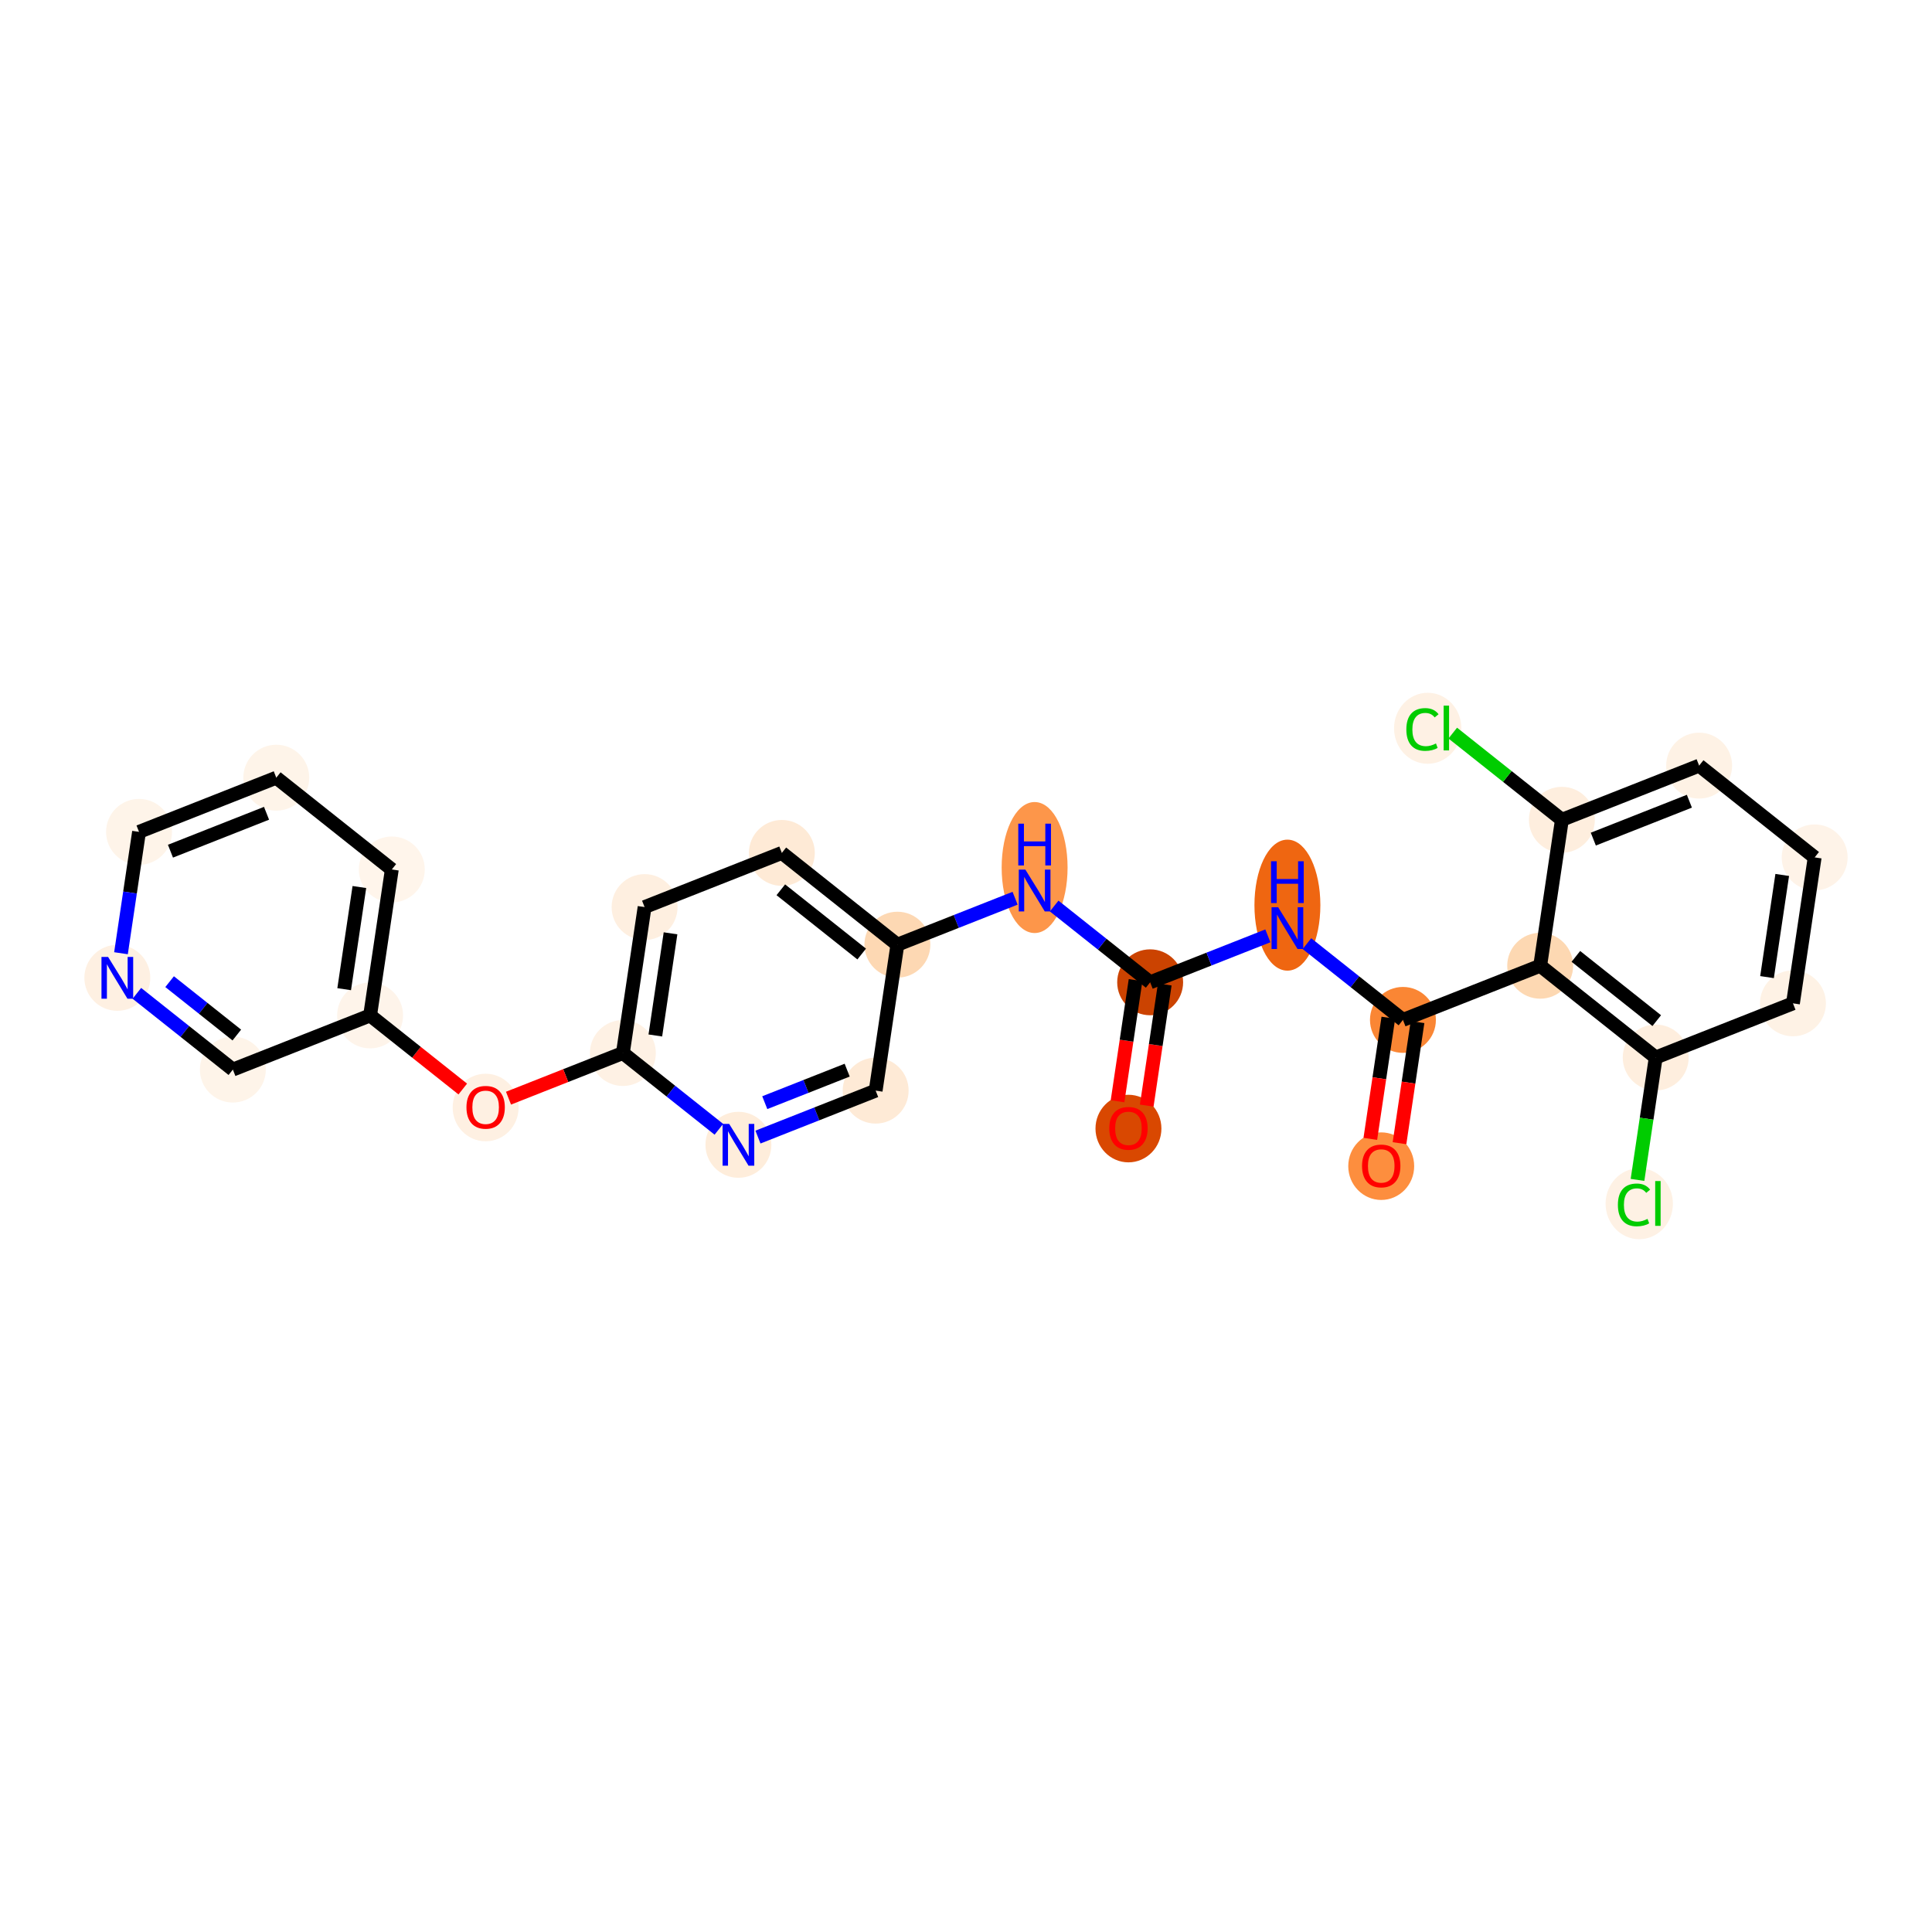 <?xml version='1.0' encoding='iso-8859-1'?>
<svg version='1.1' baseProfile='full'
              xmlns='http://www.w3.org/2000/svg'
                      xmlns:rdkit='http://www.rdkit.org/xml'
                      xmlns:xlink='http://www.w3.org/1999/xlink'
                  xml:space='preserve'
width='280px' height='280px' viewBox='0 0 280 280'>
<!-- END OF HEADER -->
<rect style='opacity:1.0;fill:#FFFFFF;stroke:none' width='280' height='280' x='0' y='0'> </rect>
<ellipse cx='163.543' cy='163.56' rx='4.277' ry='4.397'  style='fill:#D94801;fill-rule:evenodd;stroke:#D94801;stroke-width:1.0px;stroke-linecap:butt;stroke-linejoin:miter;stroke-opacity:1' />
<ellipse cx='166.689' cy='142.362' rx='4.277' ry='4.277'  style='fill:#CB4301;fill-rule:evenodd;stroke:#CB4301;stroke-width:1.0px;stroke-linecap:butt;stroke-linejoin:miter;stroke-opacity:1' />
<ellipse cx='186.58' cy='131.181' rx='4.277' ry='8.993'  style='fill:#EF6611;fill-rule:evenodd;stroke:#EF6611;stroke-width:1.0px;stroke-linecap:butt;stroke-linejoin:miter;stroke-opacity:1' />
<ellipse cx='203.324' cy='147.812' rx='4.277' ry='4.277'  style='fill:#FA8634;fill-rule:evenodd;stroke:#FA8634;stroke-width:1.0px;stroke-linecap:butt;stroke-linejoin:miter;stroke-opacity:1' />
<ellipse cx='200.177' cy='169.01' rx='4.277' ry='4.397'  style='fill:#FD8E3E;fill-rule:evenodd;stroke:#FD8E3E;stroke-width:1.0px;stroke-linecap:butt;stroke-linejoin:miter;stroke-opacity:1' />
<ellipse cx='223.215' cy='139.962' rx='4.277' ry='4.277'  style='fill:#FDD8B2;fill-rule:evenodd;stroke:#FDD8B2;stroke-width:1.0px;stroke-linecap:butt;stroke-linejoin:miter;stroke-opacity:1' />
<ellipse cx='239.959' cy='153.262' rx='4.277' ry='4.277'  style='fill:#FEEEDE;fill-rule:evenodd;stroke:#FEEEDE;stroke-width:1.0px;stroke-linecap:butt;stroke-linejoin:miter;stroke-opacity:1' />
<ellipse cx='237.573' cy='174.452' rx='4.379' ry='4.645'  style='fill:#FEF1E4;fill-rule:evenodd;stroke:#FEF1E4;stroke-width:1.0px;stroke-linecap:butt;stroke-linejoin:miter;stroke-opacity:1' />
<ellipse cx='259.849' cy='145.412' rx='4.277' ry='4.277'  style='fill:#FEF2E5;fill-rule:evenodd;stroke:#FEF2E5;stroke-width:1.0px;stroke-linecap:butt;stroke-linejoin:miter;stroke-opacity:1' />
<ellipse cx='262.996' cy='124.261' rx='4.277' ry='4.277'  style='fill:#FEF3E8;fill-rule:evenodd;stroke:#FEF3E8;stroke-width:1.0px;stroke-linecap:butt;stroke-linejoin:miter;stroke-opacity:1' />
<ellipse cx='246.252' cy='110.96' rx='4.277' ry='4.277'  style='fill:#FEF2E5;fill-rule:evenodd;stroke:#FEF2E5;stroke-width:1.0px;stroke-linecap:butt;stroke-linejoin:miter;stroke-opacity:1' />
<ellipse cx='226.361' cy='118.81' rx='4.277' ry='4.277'  style='fill:#FEEEDE;fill-rule:evenodd;stroke:#FEEEDE;stroke-width:1.0px;stroke-linecap:butt;stroke-linejoin:miter;stroke-opacity:1' />
<ellipse cx='206.914' cy='105.548' rx='4.379' ry='4.645'  style='fill:#FEF1E4;fill-rule:evenodd;stroke:#FEF1E4;stroke-width:1.0px;stroke-linecap:butt;stroke-linejoin:miter;stroke-opacity:1' />
<ellipse cx='149.945' cy='125.73' rx='4.277' ry='8.993'  style='fill:#FD964A;fill-rule:evenodd;stroke:#FD964A;stroke-width:1.0px;stroke-linecap:butt;stroke-linejoin:miter;stroke-opacity:1' />
<ellipse cx='130.055' cy='136.911' rx='4.277' ry='4.277'  style='fill:#FDD8B3;fill-rule:evenodd;stroke:#FDD8B3;stroke-width:1.0px;stroke-linecap:butt;stroke-linejoin:miter;stroke-opacity:1' />
<ellipse cx='113.311' cy='123.611' rx='4.277' ry='4.277'  style='fill:#FEEAD6;fill-rule:evenodd;stroke:#FEEAD6;stroke-width:1.0px;stroke-linecap:butt;stroke-linejoin:miter;stroke-opacity:1' />
<ellipse cx='93.42' cy='131.461' rx='4.277' ry='4.277'  style='fill:#FEEFE0;fill-rule:evenodd;stroke:#FEEFE0;stroke-width:1.0px;stroke-linecap:butt;stroke-linejoin:miter;stroke-opacity:1' />
<ellipse cx='90.273' cy='152.612' rx='4.277' ry='4.277'  style='fill:#FEF1E4;fill-rule:evenodd;stroke:#FEF1E4;stroke-width:1.0px;stroke-linecap:butt;stroke-linejoin:miter;stroke-opacity:1' />
<ellipse cx='70.383' cy='160.51' rx='4.277' ry='4.397'  style='fill:#FEF0E2;fill-rule:evenodd;stroke:#FEF0E2;stroke-width:1.0px;stroke-linecap:butt;stroke-linejoin:miter;stroke-opacity:1' />
<ellipse cx='53.639' cy='147.162' rx='4.277' ry='4.277'  style='fill:#FEF4EA;fill-rule:evenodd;stroke:#FEF4EA;stroke-width:1.0px;stroke-linecap:butt;stroke-linejoin:miter;stroke-opacity:1' />
<ellipse cx='56.785' cy='126.011' rx='4.277' ry='4.277'  style='fill:#FFF5EB;fill-rule:evenodd;stroke:#FFF5EB;stroke-width:1.0px;stroke-linecap:butt;stroke-linejoin:miter;stroke-opacity:1' />
<ellipse cx='40.041' cy='112.71' rx='4.277' ry='4.277'  style='fill:#FEF4E9;fill-rule:evenodd;stroke:#FEF4E9;stroke-width:1.0px;stroke-linecap:butt;stroke-linejoin:miter;stroke-opacity:1' />
<ellipse cx='20.151' cy='120.561' rx='4.277' ry='4.277'  style='fill:#FEF4E9;fill-rule:evenodd;stroke:#FEF4E9;stroke-width:1.0px;stroke-linecap:butt;stroke-linejoin:miter;stroke-opacity:1' />
<ellipse cx='17.004' cy='141.712' rx='4.277' ry='4.282'  style='fill:#FEF0E2;fill-rule:evenodd;stroke:#FEF0E2;stroke-width:1.0px;stroke-linecap:butt;stroke-linejoin:miter;stroke-opacity:1' />
<ellipse cx='33.748' cy='155.012' rx='4.277' ry='4.277'  style='fill:#FEF4E9;fill-rule:evenodd;stroke:#FEF4E9;stroke-width:1.0px;stroke-linecap:butt;stroke-linejoin:miter;stroke-opacity:1' />
<ellipse cx='107.017' cy='165.913' rx='4.277' ry='4.282'  style='fill:#FEEDDB;fill-rule:evenodd;stroke:#FEEDDB;stroke-width:1.0px;stroke-linecap:butt;stroke-linejoin:miter;stroke-opacity:1' />
<ellipse cx='126.908' cy='158.062' rx='4.277' ry='4.277'  style='fill:#FEEAD6;fill-rule:evenodd;stroke:#FEEAD6;stroke-width:1.0px;stroke-linecap:butt;stroke-linejoin:miter;stroke-opacity:1' />
<path class='bond-0 atom-0 atom-1' d='M 166.193,160.231 L 167.499,151.453' style='fill:none;fill-rule:evenodd;stroke:#FF0000;stroke-width:2.0px;stroke-linecap:butt;stroke-linejoin:miter;stroke-opacity:1' />
<path class='bond-0 atom-0 atom-1' d='M 167.499,151.453 L 168.804,142.676' style='fill:none;fill-rule:evenodd;stroke:#000000;stroke-width:2.0px;stroke-linecap:butt;stroke-linejoin:miter;stroke-opacity:1' />
<path class='bond-0 atom-0 atom-1' d='M 161.963,159.601 L 163.268,150.824' style='fill:none;fill-rule:evenodd;stroke:#FF0000;stroke-width:2.0px;stroke-linecap:butt;stroke-linejoin:miter;stroke-opacity:1' />
<path class='bond-0 atom-0 atom-1' d='M 163.268,150.824 L 164.574,142.047' style='fill:none;fill-rule:evenodd;stroke:#000000;stroke-width:2.0px;stroke-linecap:butt;stroke-linejoin:miter;stroke-opacity:1' />
<path class='bond-1 atom-1 atom-2' d='M 166.689,142.362 L 175.219,138.995' style='fill:none;fill-rule:evenodd;stroke:#000000;stroke-width:2.0px;stroke-linecap:butt;stroke-linejoin:miter;stroke-opacity:1' />
<path class='bond-1 atom-1 atom-2' d='M 175.219,138.995 L 183.749,135.629' style='fill:none;fill-rule:evenodd;stroke:#0000FF;stroke-width:2.0px;stroke-linecap:butt;stroke-linejoin:miter;stroke-opacity:1' />
<path class='bond-12 atom-1 atom-13' d='M 166.689,142.362 L 159.733,136.836' style='fill:none;fill-rule:evenodd;stroke:#000000;stroke-width:2.0px;stroke-linecap:butt;stroke-linejoin:miter;stroke-opacity:1' />
<path class='bond-12 atom-1 atom-13' d='M 159.733,136.836 L 152.777,131.31' style='fill:none;fill-rule:evenodd;stroke:#0000FF;stroke-width:2.0px;stroke-linecap:butt;stroke-linejoin:miter;stroke-opacity:1' />
<path class='bond-2 atom-2 atom-3' d='M 189.411,136.76 L 196.368,142.286' style='fill:none;fill-rule:evenodd;stroke:#0000FF;stroke-width:2.0px;stroke-linecap:butt;stroke-linejoin:miter;stroke-opacity:1' />
<path class='bond-2 atom-2 atom-3' d='M 196.368,142.286 L 203.324,147.812' style='fill:none;fill-rule:evenodd;stroke:#000000;stroke-width:2.0px;stroke-linecap:butt;stroke-linejoin:miter;stroke-opacity:1' />
<path class='bond-3 atom-3 atom-4' d='M 201.209,147.497 L 199.903,156.274' style='fill:none;fill-rule:evenodd;stroke:#000000;stroke-width:2.0px;stroke-linecap:butt;stroke-linejoin:miter;stroke-opacity:1' />
<path class='bond-3 atom-3 atom-4' d='M 199.903,156.274 L 198.597,165.052' style='fill:none;fill-rule:evenodd;stroke:#FF0000;stroke-width:2.0px;stroke-linecap:butt;stroke-linejoin:miter;stroke-opacity:1' />
<path class='bond-3 atom-3 atom-4' d='M 205.439,148.127 L 204.133,156.904' style='fill:none;fill-rule:evenodd;stroke:#000000;stroke-width:2.0px;stroke-linecap:butt;stroke-linejoin:miter;stroke-opacity:1' />
<path class='bond-3 atom-3 atom-4' d='M 204.133,156.904 L 202.827,165.681' style='fill:none;fill-rule:evenodd;stroke:#FF0000;stroke-width:2.0px;stroke-linecap:butt;stroke-linejoin:miter;stroke-opacity:1' />
<path class='bond-4 atom-3 atom-5' d='M 203.324,147.812 L 223.215,139.962' style='fill:none;fill-rule:evenodd;stroke:#000000;stroke-width:2.0px;stroke-linecap:butt;stroke-linejoin:miter;stroke-opacity:1' />
<path class='bond-5 atom-5 atom-6' d='M 223.215,139.962 L 239.959,153.262' style='fill:none;fill-rule:evenodd;stroke:#000000;stroke-width:2.0px;stroke-linecap:butt;stroke-linejoin:miter;stroke-opacity:1' />
<path class='bond-5 atom-5 atom-6' d='M 228.386,138.608 L 240.107,147.918' style='fill:none;fill-rule:evenodd;stroke:#000000;stroke-width:2.0px;stroke-linecap:butt;stroke-linejoin:miter;stroke-opacity:1' />
<path class='bond-26 atom-11 atom-5' d='M 226.361,118.81 L 223.215,139.962' style='fill:none;fill-rule:evenodd;stroke:#000000;stroke-width:2.0px;stroke-linecap:butt;stroke-linejoin:miter;stroke-opacity:1' />
<path class='bond-6 atom-6 atom-7' d='M 239.959,153.262 L 238.639,162.131' style='fill:none;fill-rule:evenodd;stroke:#000000;stroke-width:2.0px;stroke-linecap:butt;stroke-linejoin:miter;stroke-opacity:1' />
<path class='bond-6 atom-6 atom-7' d='M 238.639,162.131 L 237.32,171' style='fill:none;fill-rule:evenodd;stroke:#00CC00;stroke-width:2.0px;stroke-linecap:butt;stroke-linejoin:miter;stroke-opacity:1' />
<path class='bond-7 atom-6 atom-8' d='M 239.959,153.262 L 259.849,145.412' style='fill:none;fill-rule:evenodd;stroke:#000000;stroke-width:2.0px;stroke-linecap:butt;stroke-linejoin:miter;stroke-opacity:1' />
<path class='bond-8 atom-8 atom-9' d='M 259.849,145.412 L 262.996,124.261' style='fill:none;fill-rule:evenodd;stroke:#000000;stroke-width:2.0px;stroke-linecap:butt;stroke-linejoin:miter;stroke-opacity:1' />
<path class='bond-8 atom-8 atom-9' d='M 256.091,141.61 L 258.294,126.804' style='fill:none;fill-rule:evenodd;stroke:#000000;stroke-width:2.0px;stroke-linecap:butt;stroke-linejoin:miter;stroke-opacity:1' />
<path class='bond-9 atom-9 atom-10' d='M 262.996,124.261 L 246.252,110.96' style='fill:none;fill-rule:evenodd;stroke:#000000;stroke-width:2.0px;stroke-linecap:butt;stroke-linejoin:miter;stroke-opacity:1' />
<path class='bond-10 atom-10 atom-11' d='M 246.252,110.96 L 226.361,118.81' style='fill:none;fill-rule:evenodd;stroke:#000000;stroke-width:2.0px;stroke-linecap:butt;stroke-linejoin:miter;stroke-opacity:1' />
<path class='bond-10 atom-10 atom-11' d='M 244.838,116.116 L 230.915,121.611' style='fill:none;fill-rule:evenodd;stroke:#000000;stroke-width:2.0px;stroke-linecap:butt;stroke-linejoin:miter;stroke-opacity:1' />
<path class='bond-11 atom-11 atom-12' d='M 226.361,118.81 L 218.453,112.529' style='fill:none;fill-rule:evenodd;stroke:#000000;stroke-width:2.0px;stroke-linecap:butt;stroke-linejoin:miter;stroke-opacity:1' />
<path class='bond-11 atom-11 atom-12' d='M 218.453,112.529 L 210.545,106.247' style='fill:none;fill-rule:evenodd;stroke:#00CC00;stroke-width:2.0px;stroke-linecap:butt;stroke-linejoin:miter;stroke-opacity:1' />
<path class='bond-13 atom-13 atom-14' d='M 147.114,130.178 L 138.584,133.545' style='fill:none;fill-rule:evenodd;stroke:#0000FF;stroke-width:2.0px;stroke-linecap:butt;stroke-linejoin:miter;stroke-opacity:1' />
<path class='bond-13 atom-13 atom-14' d='M 138.584,133.545 L 130.055,136.911' style='fill:none;fill-rule:evenodd;stroke:#000000;stroke-width:2.0px;stroke-linecap:butt;stroke-linejoin:miter;stroke-opacity:1' />
<path class='bond-14 atom-14 atom-15' d='M 130.055,136.911 L 113.311,123.611' style='fill:none;fill-rule:evenodd;stroke:#000000;stroke-width:2.0px;stroke-linecap:butt;stroke-linejoin:miter;stroke-opacity:1' />
<path class='bond-14 atom-14 atom-15' d='M 124.883,138.265 L 113.162,128.955' style='fill:none;fill-rule:evenodd;stroke:#000000;stroke-width:2.0px;stroke-linecap:butt;stroke-linejoin:miter;stroke-opacity:1' />
<path class='bond-27 atom-26 atom-14' d='M 126.908,158.062 L 130.055,136.911' style='fill:none;fill-rule:evenodd;stroke:#000000;stroke-width:2.0px;stroke-linecap:butt;stroke-linejoin:miter;stroke-opacity:1' />
<path class='bond-15 atom-15 atom-16' d='M 113.311,123.611 L 93.42,131.461' style='fill:none;fill-rule:evenodd;stroke:#000000;stroke-width:2.0px;stroke-linecap:butt;stroke-linejoin:miter;stroke-opacity:1' />
<path class='bond-16 atom-16 atom-17' d='M 93.42,131.461 L 90.273,152.612' style='fill:none;fill-rule:evenodd;stroke:#000000;stroke-width:2.0px;stroke-linecap:butt;stroke-linejoin:miter;stroke-opacity:1' />
<path class='bond-16 atom-16 atom-17' d='M 97.178,135.263 L 94.975,150.069' style='fill:none;fill-rule:evenodd;stroke:#000000;stroke-width:2.0px;stroke-linecap:butt;stroke-linejoin:miter;stroke-opacity:1' />
<path class='bond-17 atom-17 atom-18' d='M 90.273,152.612 L 81.985,155.883' style='fill:none;fill-rule:evenodd;stroke:#000000;stroke-width:2.0px;stroke-linecap:butt;stroke-linejoin:miter;stroke-opacity:1' />
<path class='bond-17 atom-17 atom-18' d='M 81.985,155.883 L 73.697,159.155' style='fill:none;fill-rule:evenodd;stroke:#FF0000;stroke-width:2.0px;stroke-linecap:butt;stroke-linejoin:miter;stroke-opacity:1' />
<path class='bond-24 atom-17 atom-25' d='M 90.273,152.612 L 97.23,158.138' style='fill:none;fill-rule:evenodd;stroke:#000000;stroke-width:2.0px;stroke-linecap:butt;stroke-linejoin:miter;stroke-opacity:1' />
<path class='bond-24 atom-17 atom-25' d='M 97.23,158.138 L 104.186,163.664' style='fill:none;fill-rule:evenodd;stroke:#0000FF;stroke-width:2.0px;stroke-linecap:butt;stroke-linejoin:miter;stroke-opacity:1' />
<path class='bond-18 atom-18 atom-19' d='M 67.068,157.83 L 60.353,152.496' style='fill:none;fill-rule:evenodd;stroke:#FF0000;stroke-width:2.0px;stroke-linecap:butt;stroke-linejoin:miter;stroke-opacity:1' />
<path class='bond-18 atom-18 atom-19' d='M 60.353,152.496 L 53.639,147.162' style='fill:none;fill-rule:evenodd;stroke:#000000;stroke-width:2.0px;stroke-linecap:butt;stroke-linejoin:miter;stroke-opacity:1' />
<path class='bond-19 atom-19 atom-20' d='M 53.639,147.162 L 56.785,126.011' style='fill:none;fill-rule:evenodd;stroke:#000000;stroke-width:2.0px;stroke-linecap:butt;stroke-linejoin:miter;stroke-opacity:1' />
<path class='bond-19 atom-19 atom-20' d='M 49.88,143.36 L 52.083,128.554' style='fill:none;fill-rule:evenodd;stroke:#000000;stroke-width:2.0px;stroke-linecap:butt;stroke-linejoin:miter;stroke-opacity:1' />
<path class='bond-28 atom-24 atom-19' d='M 33.748,155.012 L 53.639,147.162' style='fill:none;fill-rule:evenodd;stroke:#000000;stroke-width:2.0px;stroke-linecap:butt;stroke-linejoin:miter;stroke-opacity:1' />
<path class='bond-20 atom-20 atom-21' d='M 56.785,126.011 L 40.041,112.71' style='fill:none;fill-rule:evenodd;stroke:#000000;stroke-width:2.0px;stroke-linecap:butt;stroke-linejoin:miter;stroke-opacity:1' />
<path class='bond-21 atom-21 atom-22' d='M 40.041,112.71 L 20.151,120.561' style='fill:none;fill-rule:evenodd;stroke:#000000;stroke-width:2.0px;stroke-linecap:butt;stroke-linejoin:miter;stroke-opacity:1' />
<path class='bond-21 atom-21 atom-22' d='M 38.628,117.866 L 24.704,123.361' style='fill:none;fill-rule:evenodd;stroke:#000000;stroke-width:2.0px;stroke-linecap:butt;stroke-linejoin:miter;stroke-opacity:1' />
<path class='bond-22 atom-22 atom-23' d='M 20.151,120.561 L 18.842,129.355' style='fill:none;fill-rule:evenodd;stroke:#000000;stroke-width:2.0px;stroke-linecap:butt;stroke-linejoin:miter;stroke-opacity:1' />
<path class='bond-22 atom-22 atom-23' d='M 18.842,129.355 L 17.534,138.149' style='fill:none;fill-rule:evenodd;stroke:#0000FF;stroke-width:2.0px;stroke-linecap:butt;stroke-linejoin:miter;stroke-opacity:1' />
<path class='bond-23 atom-23 atom-24' d='M 19.835,143.961 L 26.792,149.487' style='fill:none;fill-rule:evenodd;stroke:#0000FF;stroke-width:2.0px;stroke-linecap:butt;stroke-linejoin:miter;stroke-opacity:1' />
<path class='bond-23 atom-23 atom-24' d='M 26.792,149.487 L 33.748,155.012' style='fill:none;fill-rule:evenodd;stroke:#000000;stroke-width:2.0px;stroke-linecap:butt;stroke-linejoin:miter;stroke-opacity:1' />
<path class='bond-23 atom-23 atom-24' d='M 24.582,142.27 L 29.452,146.138' style='fill:none;fill-rule:evenodd;stroke:#0000FF;stroke-width:2.0px;stroke-linecap:butt;stroke-linejoin:miter;stroke-opacity:1' />
<path class='bond-23 atom-23 atom-24' d='M 29.452,146.138 L 34.321,150.006' style='fill:none;fill-rule:evenodd;stroke:#000000;stroke-width:2.0px;stroke-linecap:butt;stroke-linejoin:miter;stroke-opacity:1' />
<path class='bond-25 atom-25 atom-26' d='M 109.849,164.795 L 118.378,161.429' style='fill:none;fill-rule:evenodd;stroke:#0000FF;stroke-width:2.0px;stroke-linecap:butt;stroke-linejoin:miter;stroke-opacity:1' />
<path class='bond-25 atom-25 atom-26' d='M 118.378,161.429 L 126.908,158.062' style='fill:none;fill-rule:evenodd;stroke:#000000;stroke-width:2.0px;stroke-linecap:butt;stroke-linejoin:miter;stroke-opacity:1' />
<path class='bond-25 atom-25 atom-26' d='M 110.837,159.807 L 116.808,157.451' style='fill:none;fill-rule:evenodd;stroke:#0000FF;stroke-width:2.0px;stroke-linecap:butt;stroke-linejoin:miter;stroke-opacity:1' />
<path class='bond-25 atom-25 atom-26' d='M 116.808,157.451 L 122.779,155.094' style='fill:none;fill-rule:evenodd;stroke:#000000;stroke-width:2.0px;stroke-linecap:butt;stroke-linejoin:miter;stroke-opacity:1' />
<path  class='atom-0' d='M 160.763 163.53
Q 160.763 162.076, 161.481 161.263
Q 162.2 160.451, 163.543 160.451
Q 164.886 160.451, 165.604 161.263
Q 166.323 162.076, 166.323 163.53
Q 166.323 165.001, 165.595 165.839
Q 164.868 166.669, 163.543 166.669
Q 162.208 166.669, 161.481 165.839
Q 160.763 165.01, 160.763 163.53
M 163.543 165.985
Q 164.466 165.985, 164.963 165.369
Q 165.467 164.744, 165.467 163.53
Q 165.467 162.341, 164.963 161.742
Q 164.466 161.135, 163.543 161.135
Q 162.619 161.135, 162.114 161.734
Q 161.618 162.332, 161.618 163.53
Q 161.618 164.753, 162.114 165.369
Q 162.619 165.985, 163.543 165.985
' fill='#FF0000'/>
<path  class='atom-2' d='M 185.241 131.483
L 187.226 134.691
Q 187.423 135.007, 187.739 135.58
Q 188.055 136.154, 188.073 136.188
L 188.073 131.483
L 188.877 131.483
L 188.877 137.539
L 188.047 137.539
L 185.917 134.032
Q 185.669 133.622, 185.404 133.151
Q 185.147 132.681, 185.07 132.535
L 185.07 137.539
L 184.283 137.539
L 184.283 131.483
L 185.241 131.483
' fill='#0000FF'/>
<path  class='atom-2' d='M 184.211 124.822
L 185.032 124.822
L 185.032 127.396
L 188.128 127.396
L 188.128 124.822
L 188.949 124.822
L 188.949 130.878
L 188.128 130.878
L 188.128 128.081
L 185.032 128.081
L 185.032 130.878
L 184.211 130.878
L 184.211 124.822
' fill='#0000FF'/>
<path  class='atom-4' d='M 197.397 168.98
Q 197.397 167.526, 198.116 166.713
Q 198.834 165.901, 200.177 165.901
Q 201.52 165.901, 202.239 166.713
Q 202.957 167.526, 202.957 168.98
Q 202.957 170.451, 202.23 171.289
Q 201.503 172.119, 200.177 172.119
Q 198.843 172.119, 198.116 171.289
Q 197.397 170.46, 197.397 168.98
M 200.177 171.435
Q 201.101 171.435, 201.597 170.819
Q 202.102 170.195, 202.102 168.98
Q 202.102 167.791, 201.597 167.192
Q 201.101 166.585, 200.177 166.585
Q 199.253 166.585, 198.749 167.184
Q 198.253 167.783, 198.253 168.98
Q 198.253 170.203, 198.749 170.819
Q 199.253 171.435, 200.177 171.435
' fill='#FF0000'/>
<path  class='atom-7' d='M 234.477 174.623
Q 234.477 173.117, 235.178 172.33
Q 235.888 171.535, 237.231 171.535
Q 238.48 171.535, 239.147 172.416
L 238.583 172.878
Q 238.095 172.236, 237.231 172.236
Q 236.316 172.236, 235.828 172.852
Q 235.349 173.459, 235.349 174.623
Q 235.349 175.82, 235.845 176.436
Q 236.35 177.052, 237.325 177.052
Q 237.992 177.052, 238.771 176.65
L 239.01 177.291
Q 238.694 177.497, 238.215 177.616
Q 237.736 177.736, 237.205 177.736
Q 235.888 177.736, 235.178 176.932
Q 234.477 176.128, 234.477 174.623
' fill='#00CC00'/>
<path  class='atom-7' d='M 239.883 171.167
L 240.67 171.167
L 240.67 177.659
L 239.883 177.659
L 239.883 171.167
' fill='#00CC00'/>
<path  class='atom-12' d='M 203.818 105.719
Q 203.818 104.214, 204.519 103.427
Q 205.229 102.632, 206.572 102.632
Q 207.821 102.632, 208.488 103.513
L 207.924 103.975
Q 207.436 103.333, 206.572 103.333
Q 205.657 103.333, 205.17 103.949
Q 204.691 104.556, 204.691 105.719
Q 204.691 106.917, 205.187 107.533
Q 205.691 108.149, 206.666 108.149
Q 207.334 108.149, 208.112 107.747
L 208.351 108.388
Q 208.035 108.593, 207.556 108.713
Q 207.077 108.833, 206.547 108.833
Q 205.229 108.833, 204.519 108.029
Q 203.818 107.225, 203.818 105.719
' fill='#00CC00'/>
<path  class='atom-12' d='M 209.224 102.264
L 210.011 102.264
L 210.011 108.756
L 209.224 108.756
L 209.224 102.264
' fill='#00CC00'/>
<path  class='atom-13' d='M 148.607 126.033
L 150.591 129.241
Q 150.788 129.557, 151.104 130.13
Q 151.421 130.703, 151.438 130.738
L 151.438 126.033
L 152.242 126.033
L 152.242 132.089
L 151.412 132.089
L 149.282 128.582
Q 149.034 128.172, 148.769 127.701
Q 148.513 127.231, 148.436 127.085
L 148.436 132.089
L 147.649 132.089
L 147.649 126.033
L 148.607 126.033
' fill='#0000FF'/>
<path  class='atom-13' d='M 147.576 119.372
L 148.397 119.372
L 148.397 121.946
L 151.494 121.946
L 151.494 119.372
L 152.315 119.372
L 152.315 125.428
L 151.494 125.428
L 151.494 122.631
L 148.397 122.631
L 148.397 125.428
L 147.576 125.428
L 147.576 119.372
' fill='#0000FF'/>
<path  class='atom-18' d='M 67.603 160.48
Q 67.603 159.026, 68.321 158.213
Q 69.04 157.401, 70.383 157.401
Q 71.726 157.401, 72.444 158.213
Q 73.163 159.026, 73.163 160.48
Q 73.163 161.951, 72.436 162.789
Q 71.709 163.619, 70.383 163.619
Q 69.048 163.619, 68.321 162.789
Q 67.603 161.96, 67.603 160.48
M 70.383 162.935
Q 71.306 162.935, 71.803 162.319
Q 72.307 161.694, 72.307 160.48
Q 72.307 159.291, 71.803 158.692
Q 71.306 158.085, 70.383 158.085
Q 69.459 158.085, 68.954 158.684
Q 68.458 159.282, 68.458 160.48
Q 68.458 161.703, 68.954 162.319
Q 69.459 162.935, 70.383 162.935
' fill='#FF0000'/>
<path  class='atom-23' d='M 15.665 138.684
L 17.65 141.891
Q 17.847 142.208, 18.163 142.781
Q 18.48 143.354, 18.497 143.388
L 18.497 138.684
L 19.301 138.684
L 19.301 144.74
L 18.471 144.74
L 16.341 141.233
Q 16.093 140.822, 15.828 140.352
Q 15.571 139.881, 15.494 139.736
L 15.494 144.74
L 14.707 144.74
L 14.707 138.684
L 15.665 138.684
' fill='#0000FF'/>
<path  class='atom-25' d='M 105.679 162.885
L 107.663 166.093
Q 107.86 166.409, 108.176 166.982
Q 108.493 167.555, 108.51 167.589
L 108.51 162.885
L 109.314 162.885
L 109.314 168.941
L 108.484 168.941
L 106.354 165.434
Q 106.106 165.023, 105.841 164.553
Q 105.585 164.082, 105.508 163.937
L 105.508 168.941
L 104.721 168.941
L 104.721 162.885
L 105.679 162.885
' fill='#0000FF'/>
</svg>
